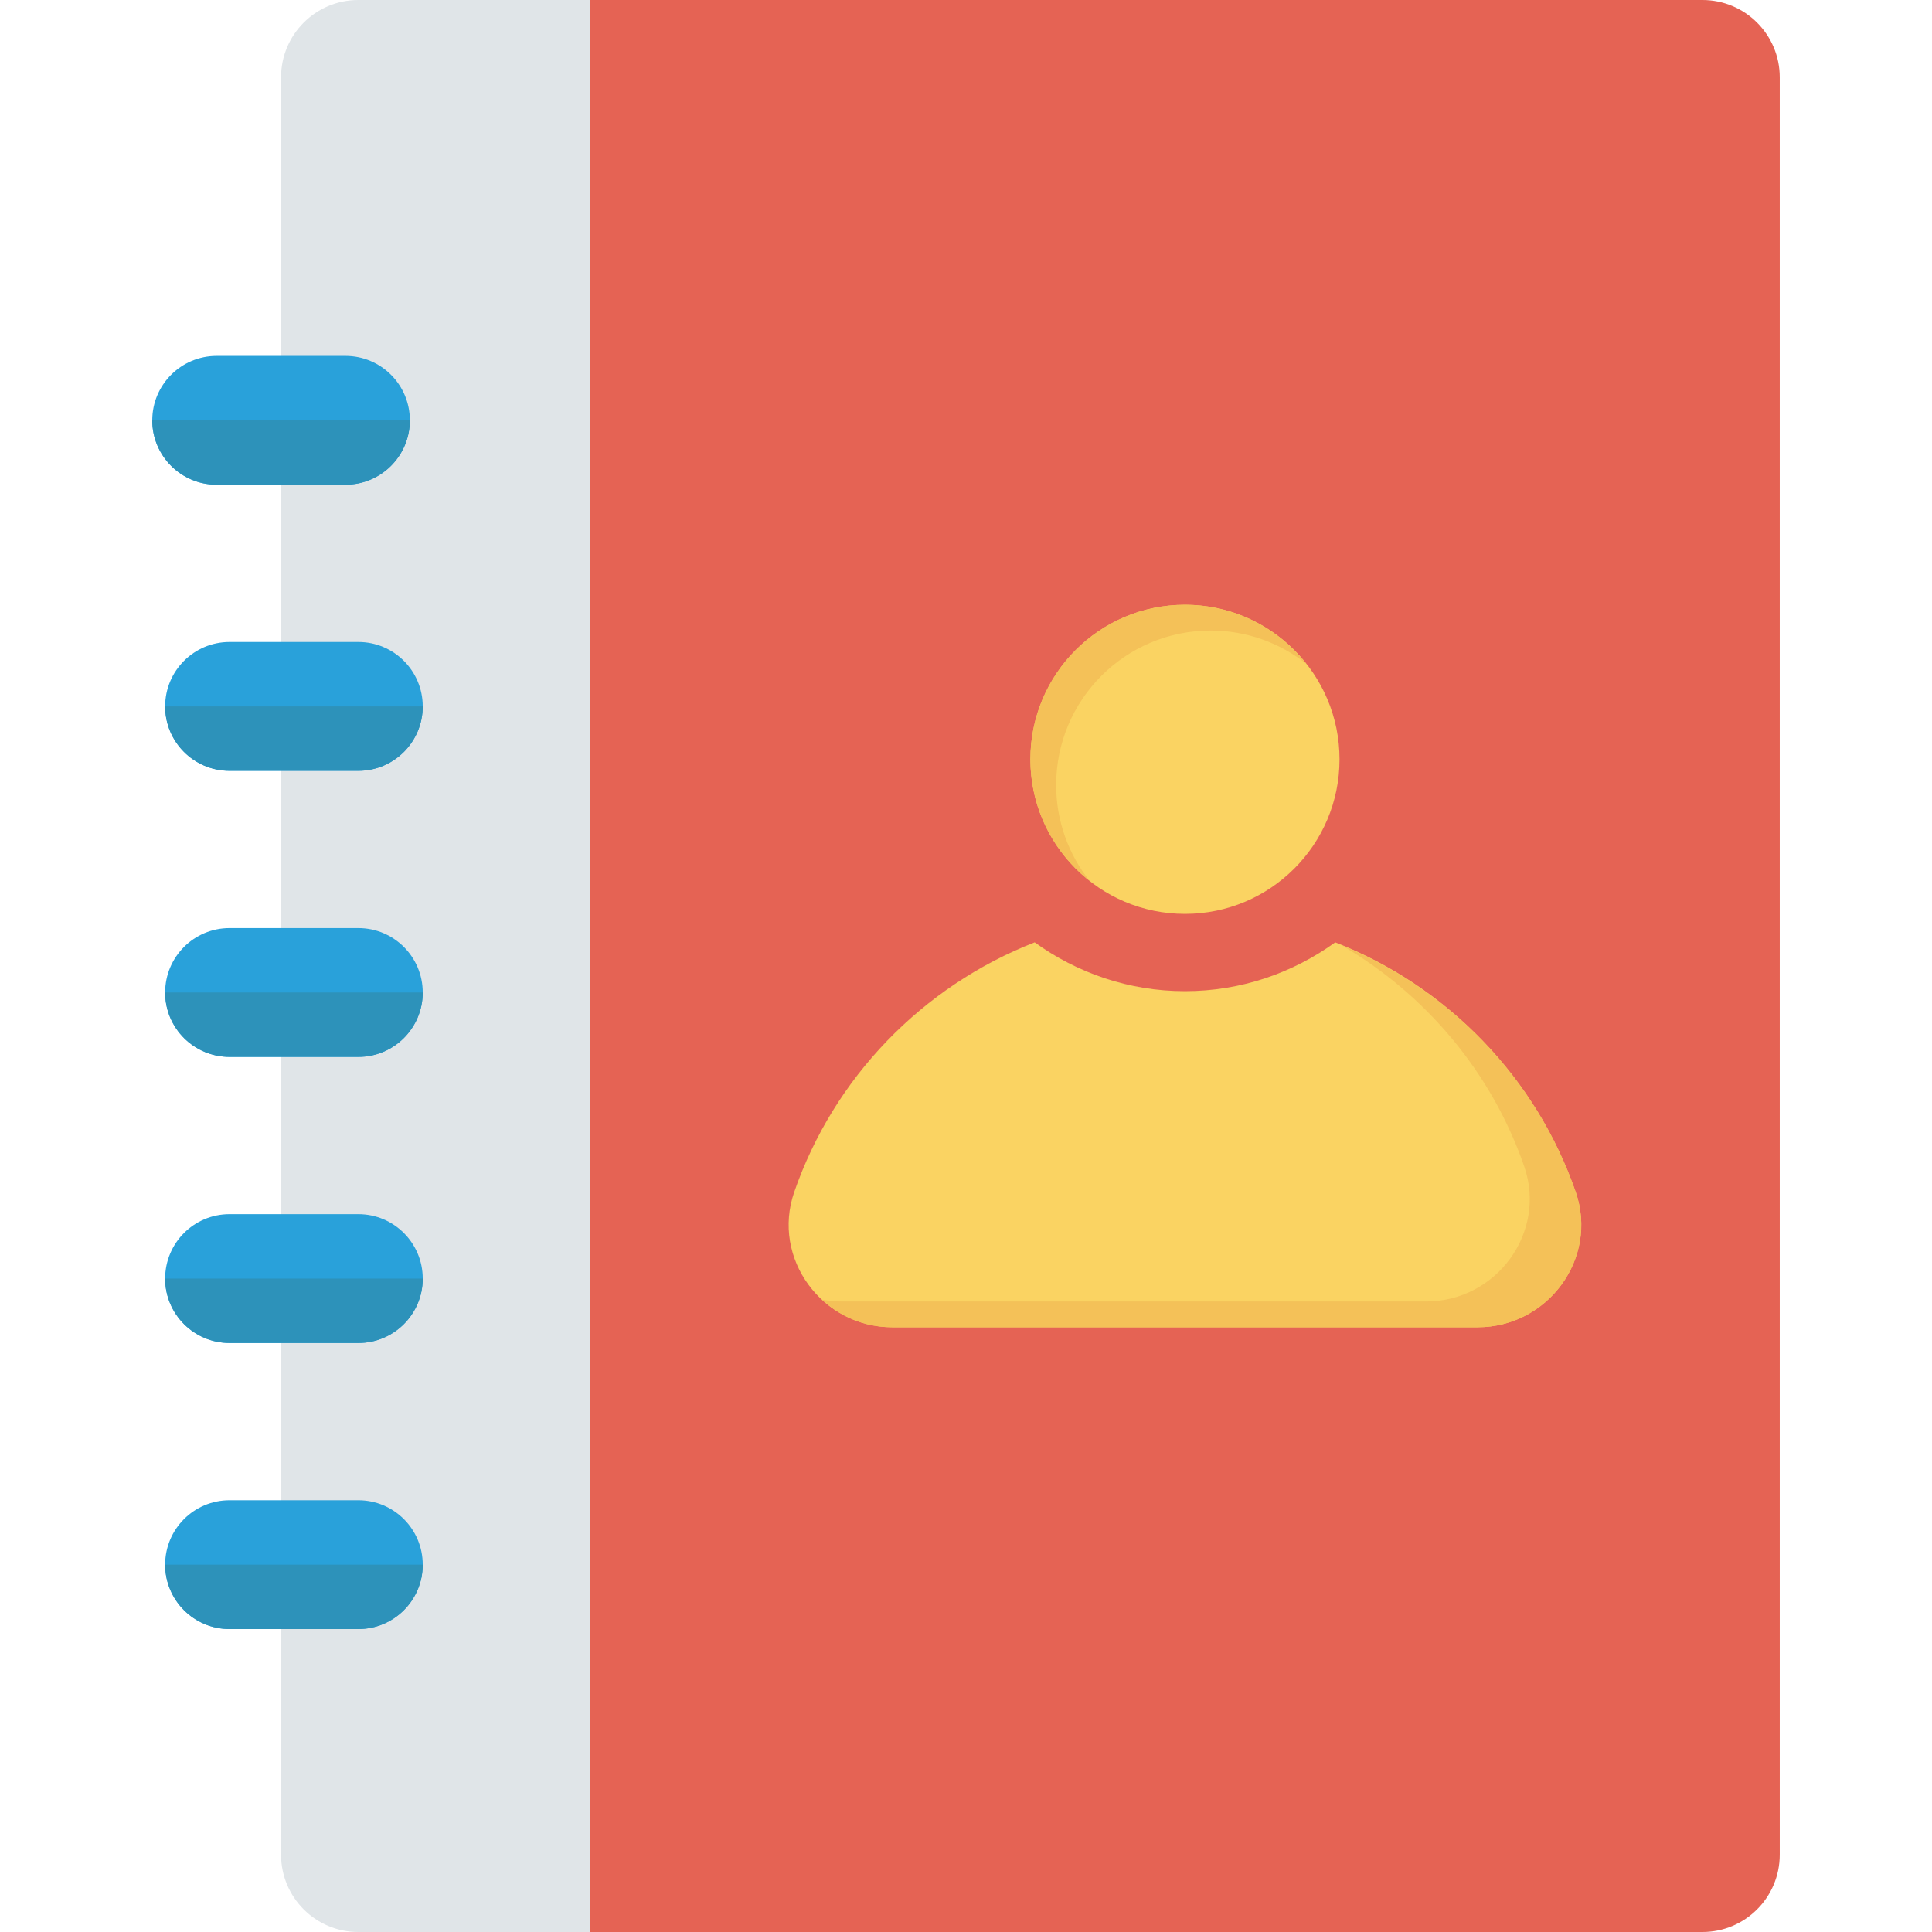 <?xml version="1.0" encoding="iso-8859-1"?>
<!-- Generator: Adobe Illustrator 19.0.0, SVG Export Plug-In . SVG Version: 6.00 Build 0)  -->
<svg version="1.1" id="Capa_1" xmlns="http://www.w3.org/2000/svg" xmlns:xlink="http://www.w3.org/1999/xlink" x="0px" y="0px"
	 viewBox="0 0 468.293 468.293" style="enable-background:new 0 0 468.293 468.293;" xml:space="preserve">
<path style="fill:#E0E5E8;" d="M143.052,468.293H86.857c-10.345,0-18.732-8.386-18.732-18.732V18.732
	C68.125,8.386,76.512,0,86.857,0h56.195V468.293z"/>
<path style="fill:#E56354;" d="M412.655,468.293H143.052V0h269.603C423,0,431.387,8.386,431.387,18.732v430.829
	C431.387,459.906,423,468.293,412.655,468.293z"/>
<g>
	<path style="fill:#29A1DA;" d="M83.735,117.489h-31.22c-8.621,0-15.61-6.989-15.61-15.61v0c0-8.621,6.989-15.61,15.61-15.61h31.22
		c8.621,0,15.61,6.989,15.61,15.61v0C99.345,110.5,92.356,117.489,83.735,117.489z"/>
	<path style="fill:#29A1DA;" d="M86.857,186.832h-31.22c-8.621,0-15.61-6.989-15.61-15.61v0c0-8.621,6.989-15.61,15.61-15.61h31.22
		c8.621,0,15.61,6.989,15.61,15.61v0C102.467,179.843,95.478,186.832,86.857,186.832z"/>
	<path style="fill:#29A1DA;" d="M86.857,256.175h-31.22c-8.621,0-15.61-6.989-15.61-15.61v0c0-8.621,6.989-15.61,15.61-15.61h31.22
		c8.621,0,15.61,6.989,15.61,15.61v0C102.467,249.187,95.478,256.175,86.857,256.175z"/>
	<path style="fill:#29A1DA;" d="M86.857,325.519h-31.22c-8.621,0-15.61-6.989-15.61-15.61v0c0-8.621,6.989-15.61,15.61-15.61h31.22
		c8.621,0,15.61,6.989,15.61,15.61v0C102.467,318.53,95.478,325.519,86.857,325.519z"/>
	<path style="fill:#29A1DA;" d="M86.857,394.862h-31.22c-8.621,0-15.61-6.989-15.61-15.61v0c0-8.621,6.989-15.61,15.61-15.61h31.22
		c8.621,0,15.61,6.989,15.61,15.61v0C102.467,387.873,95.478,394.862,86.857,394.862z"/>
</g>
<g>
	<path style="fill:#2D92BA;" d="M40.028,379.252c0,8.621,6.989,15.61,15.61,15.61h31.22c8.621,0,15.61-6.989,15.61-15.61H40.028z"/>
	<path style="fill:#2D92BA;" d="M40.028,309.909c0,8.621,6.989,15.61,15.61,15.61h31.22c8.621,0,15.61-6.989,15.61-15.61H40.028z"/>
	<path style="fill:#2D92BA;" d="M40.028,240.566c0,8.621,6.989,15.61,15.61,15.61h31.22c8.621,0,15.61-6.989,15.61-15.61H40.028z"/>
	<path style="fill:#2D92BA;" d="M40.028,171.222c0,8.621,6.989,15.61,15.61,15.61h31.22c8.621,0,15.61-6.989,15.61-15.61H40.028z"/>
	<path style="fill:#2D92BA;" d="M36.906,101.879c0,8.621,6.989,15.61,15.61,15.61h31.22c8.621,0,15.61-6.989,15.61-15.61H36.906z"/>
</g>
<circle style="fill:#FAD362;" cx="287.22" cy="184.052" r="37.463"/>
<path style="fill:#F4C158;" d="M256,190.295c0-20.691,16.773-37.463,37.463-37.463c8.753,0,16.786,3.026,23.164,8.056
	c-6.861-8.698-17.47-14.3-29.408-14.3c-20.691,0-37.463,16.773-37.463,37.463c0,11.938,5.603,22.547,14.301,29.408
	C259.026,207.081,256,199.048,256,190.295z"/>
<path style="fill:#FAD362;" d="M381.939,288.966c-9.589-27.747-31.055-49.909-58.291-60.553
	c-10.267,7.412-22.828,11.833-36.428,11.833s-26.162-4.421-36.428-11.833c-27.236,10.645-48.703,32.807-58.291,60.553
	c-5.547,16.052,6.78,32.74,23.764,32.74h141.909C375.157,321.705,387.486,305.017,381.939,288.966z"/>
<path style="fill:#F4C158;" d="M381.939,288.966c-9.409-27.225-30.288-49.006-56.798-59.874
	c20.492,11.969,36.441,30.859,44.31,53.63c5.547,16.052-6.782,32.74-23.765,32.74H203.777c-1.564,0-3.072-0.186-4.547-0.455
	c4.433,4.101,10.363,6.699,17.035,6.699h141.909C375.157,321.705,387.486,305.017,381.939,288.966z"/>
<g>
</g>
<g>
</g>
<g>
</g>
<g>
</g>
<g>
</g>
<g>
</g>
<g>
</g>
<g>
</g>
<g>
</g>
<g>
</g>
<g>
</g>
<g>
</g>
<g>
</g>
<g>
</g>
<g>
</g>
</svg>
